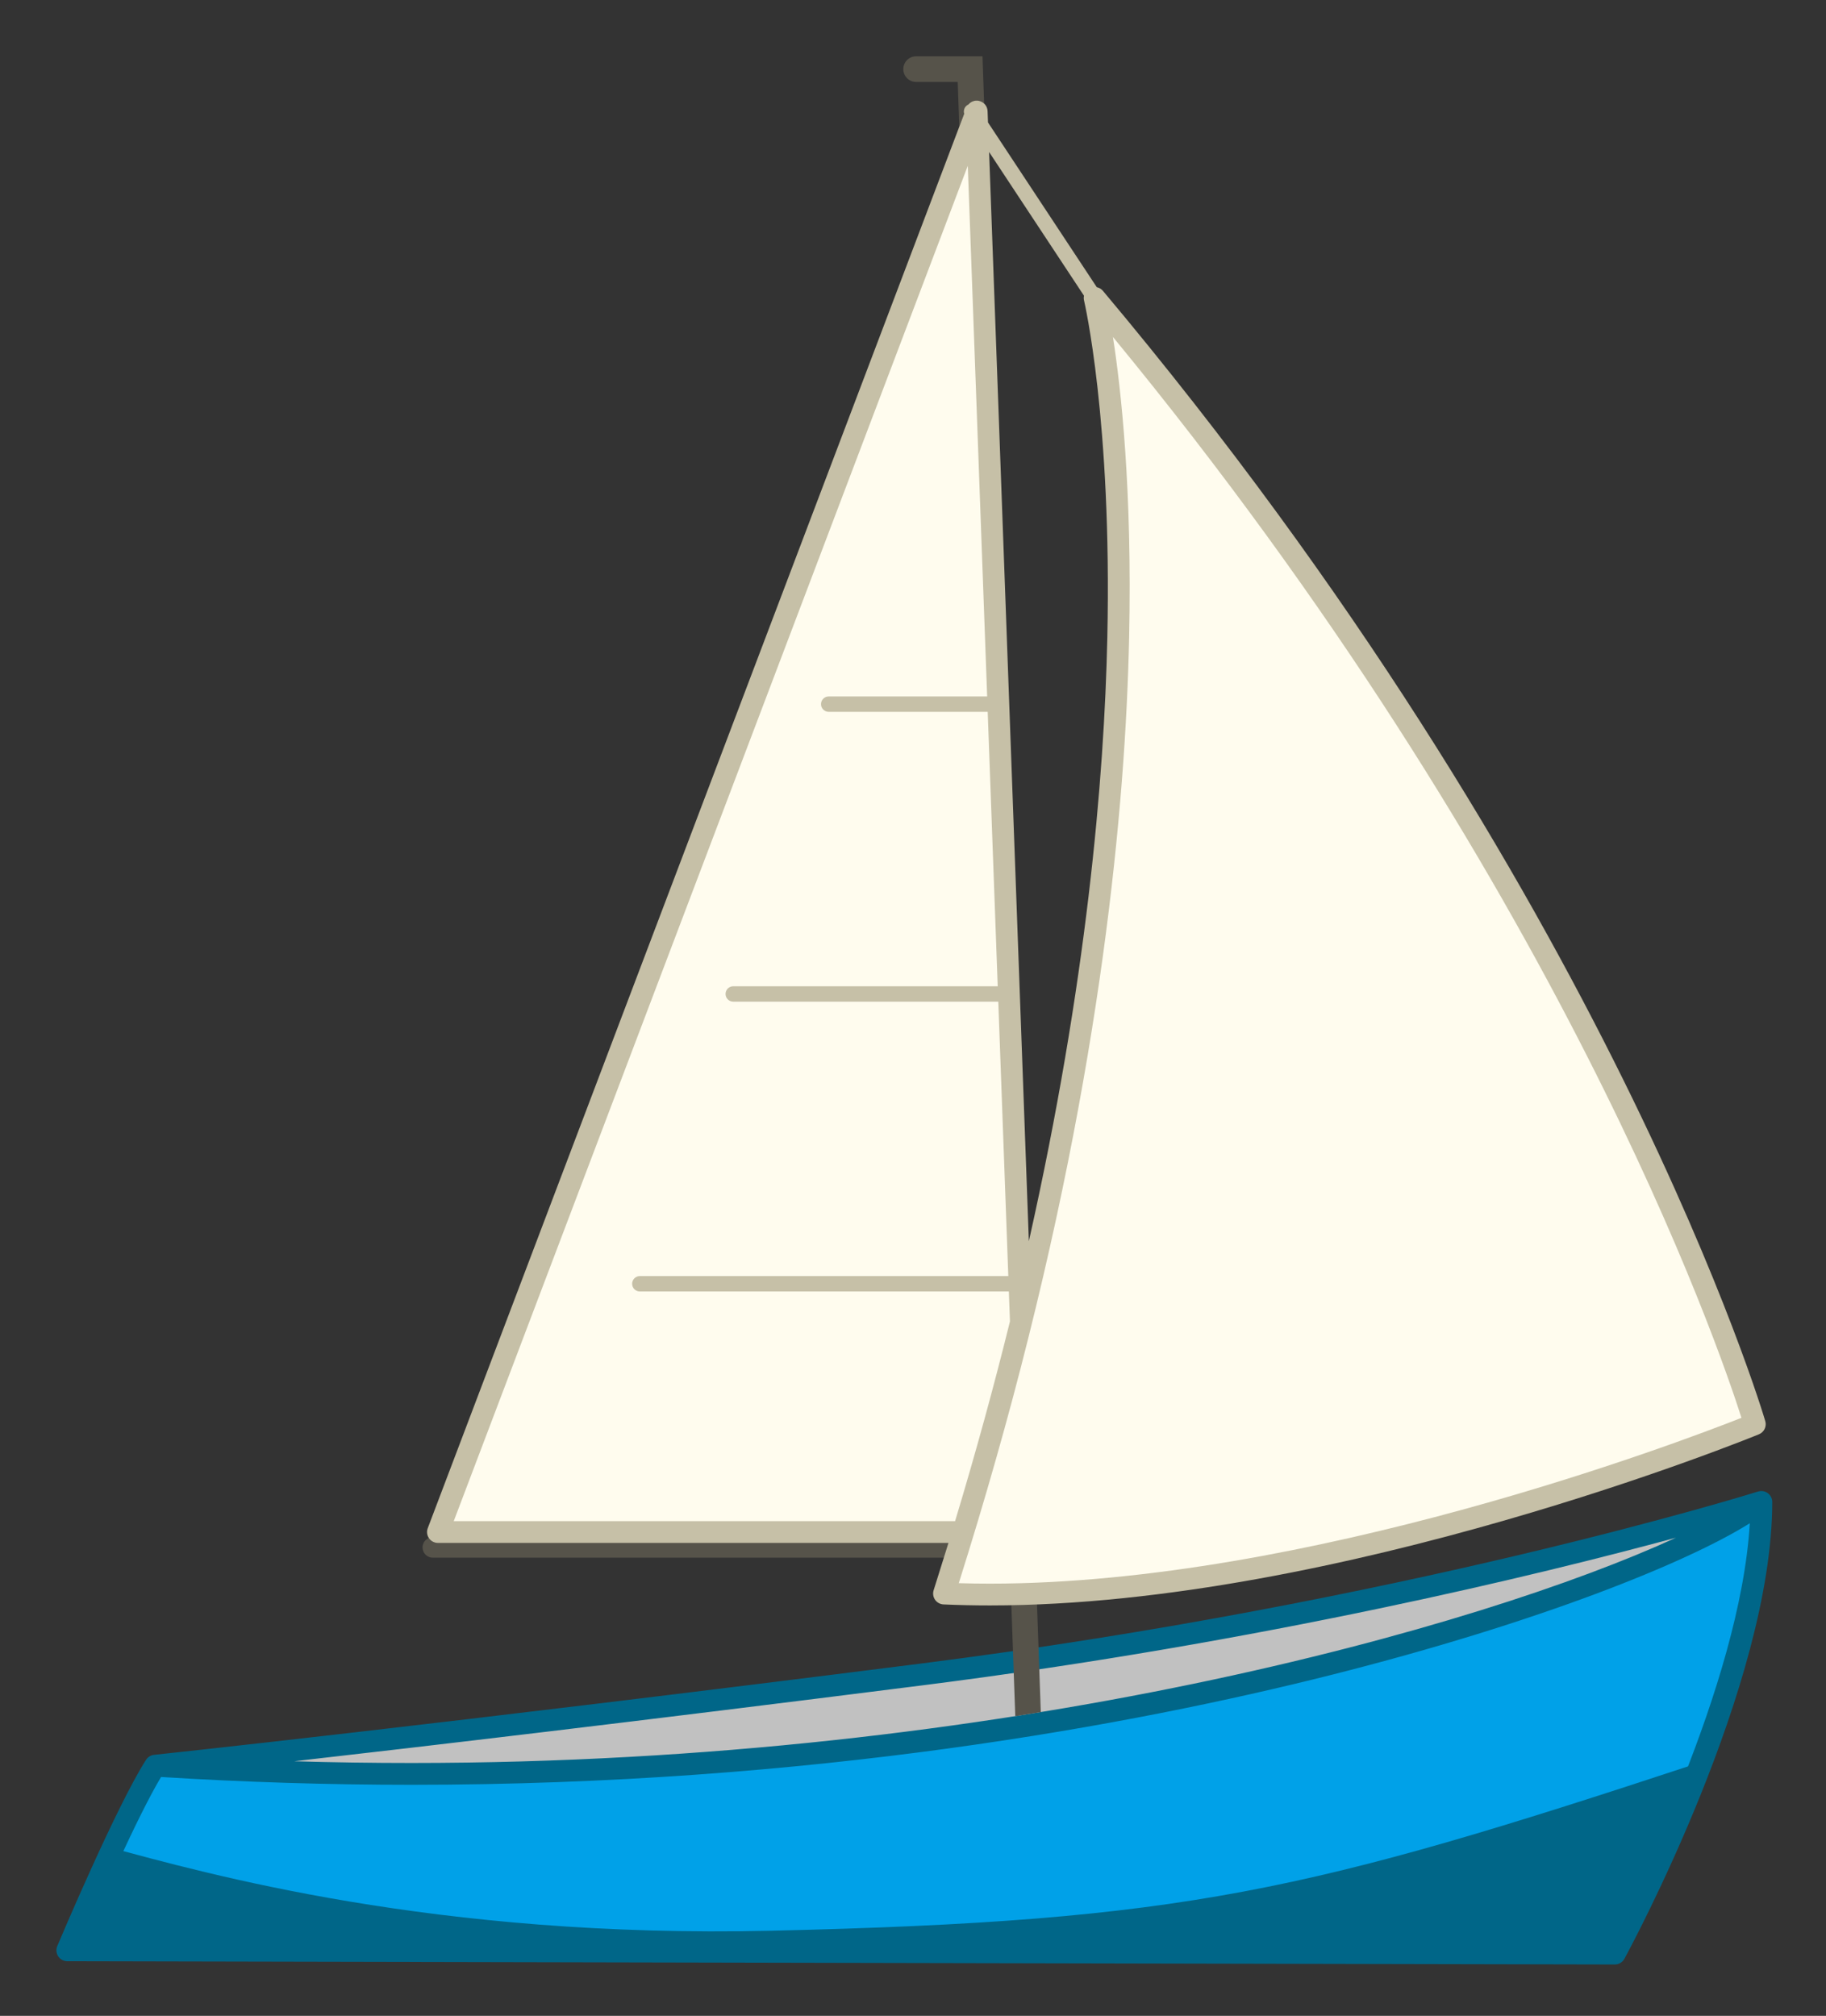 <svg xmlns="http://www.w3.org/2000/svg" xmlns:xlink="http://www.w3.org/1999/xlink" id="Layer_1" width="356" height="393" x="0" y="0" enable-background="new 0 0 356 393" version="1.1" viewBox="0 0 356 393" xml:space="preserve"><rect x="0" y="0" width="356" height="393" fill="#333333" stroke="none"/><g id="SailBoat.svg"><path id="Boat1" fill="#C1C1C1" d="M80.204,344.697c-7.2,0-14.866-0.117-22.788-0.349l-0.083-1.993 c25.222-2.867,66.933-7.759,122.416-14.787c66.495-8.425,120.463-21.627,146.715-28.748l0.679,1.873 C291.557,317.036,199.503,344.695,80.204,344.697z"/><path id="Boat" fill="#00A1E8" d="M314.156,379.73l-0.605-0.003l-298.73-0.627l0.6-1.395c3.024-7.021,10.551-24.175,15.121-31.795 l0.313-0.521l0.607,0.037c16.166,1.006,32.566,1.519,48.744,1.519c77.938-0.002,140.446-11.644,179.16-21.408 c42.36-10.688,70.245-22.529,81.25-29.426l1.644-1.028l-0.115,1.937c-1.861,31.566-23.403,73.991-27.703,82.177L314.156,379.73z"/><path id="Boat3" fill="#068" d="M20.973,360.053c-4.204,10.241-7.851,20.17-7.851,20.17l301.707,0.636 c0,0,8.278-16.375,15.922-37.039c-75.731,24.978-99.771,30.705-180.346,32.58C84.68,377.926,40.005,365.156,20.973,360.053z"/><path id="BoatBorder" fill="#068" d="M30.398,342.105c-0.77-0.058-1.506,0.32-1.923,0.973 c-5.747,8.938-16.842,35.205-17.311,36.318c-0.276,0.653-0.207,1.403,0.186,1.997c0.393,0.595,1.056,0.949,1.768,0.953 l301.707,0.636c0.001,0,0.003,0,0.004,0c0.778,0,1.495-0.427,1.867-1.109c1.177-2.163,28.825-53.387,28.825-89.066 c0-0.814-0.47-1.562-1.205-1.916c-0.736-0.354-1.61-0.255-2.248,0.256c0.211-0.168,0.451-0.271,0.697-0.352l-0.009-0.018 c-0.684,0.217-69.493,21.67-163.418,33.564c-94.109,11.923-148.76,17.714-149.301,17.771l-0.001,0.017 C30.157,342.117,30.276,342.098,30.398,342.105z M341.145,296.961c-1.858,31.521-23.693,74.354-27.592,81.771l-297.214-0.625 c2.971-6.896,10.509-24.089,15.06-31.677c16.189,1.008,32.602,1.521,48.806,1.521c78.039-0.001,140.635-11.659,179.404-21.439 C300.129,316.286,328.912,304.625,341.145,296.961z M80.204,343.697c-7.555,0-15.156-0.111-22.758-0.334v-0.015 c25.058-2.85,66.86-7.75,122.428-14.789c66.556-8.433,120.571-21.646,146.851-28.774l0.002,0.002 C288.938,317.141,196.042,343.695,80.204,343.697z"/><path id="Mast" fill="#56534A" d="M190.766,19.644c0.428,0.07,0.805,0.271,1.104,0.551l-0.325-9.219h-12.938 c-1.38,0-2.5,1.119-2.5,2.5c0,1.381,1.119,2.5,2.5,2.5h8.109l0.309,8.729l1.41-3.719C188.792,20.042,189.768,19.476,190.766,19.644 z M196.749,300.802c0,0,4.637-0.135,4.989-0.38l1.176,33.351c-1.648,0.271-3.305,0.534-4.975,0.797l-1.088-30.893H84.381 c-1.104,0-2-0.896-2-2c0-0.829,0.505-1.54,1.225-1.844c0.01,0.017,0.015,0.035,0.026,0.051c0.397,0.575,1.051,0.918,1.749,0.918 H196.749z"/><path id="Sails" fill="#FFFCEE" d="M193.016,309.732c-2.062,0-4.121-0.03-6.123-0.093l-1.322-0.039l0.4-1.264 c1.053-3.328,2.146-6.868,3.326-10.788H87.011L189.5,27.342l3.994,109.432h-31.931c-0.276,0-0.5,0.225-0.5,0.5s0.224,0.5,0.5,0.5 h31.968l2.025,55.5h-52.604c-0.276,0-0.5,0.225-0.5,0.5s0.224,0.5,0.5,0.5h52.637l1.948,53.392l5.216-0.561 c12.534-54.282,15.829-96.796,16.385-122.945c0.616-29.141-1.705-49.045-3.146-58.315l-0.562-3.608l2.32,2.819 c86.246,104.792,117.357,194.189,122.718,211.047l0.283,0.89l-0.869,0.343C326.178,282.744,254.68,309.732,193.016,309.732z"/><path id="SailsBorder" fill="#C6C0A7" d="M184.912,300.802h-99.53c-0.698,0-1.352-0.343-1.749-0.918 c-0.396-0.573-0.485-1.308-0.238-1.961L187.988,22.161l-0.006,0.005c-0.185-0.617,0.047-1.305,0.609-1.678 c0.062-0.04,0.124-0.075,0.188-0.105l0.003,0.006c0.471-0.57,1.218-0.873,1.979-0.745c0.998,0.164,1.742,1.009,1.779,2.02 l0.081,2.207v0.001l21.208,32.117v0.002c0.459,0.093,0.887,0.336,1.205,0.716c98.815,117.698,128.838,219.342,129.129,220.354 c0.299,1.041-0.229,2.142-1.231,2.555c-0.808,0.334-81.582,33.368-149.921,33.368c-3.075,0-6.122-0.065-9.061-0.197 c-0.661-0.03-1.271-0.366-1.648-0.909c-0.377-0.543-0.479-1.229-0.278-1.86L184.912,300.802z M200.633,241.768 c11.213-50.023,14.655-89.909,15.252-117.454c0.918-42.375-4.486-65.518-4.541-65.746c-0.074-0.31-0.068-0.62-0.009-0.916v-0.001 l-18.501-28.02l0.002,0.003l7.75,212.351 M190.643,296.552c-1.197,3.988-2.428,8.011-3.719,12.091c2,0.062,4.04,0.091,6.092,0.091 c61.862,0,134.254-27.491,146.502-32.326c-4.43-13.931-35.584-105.063-122.537-210.714c1.584,10.196,3.768,29.872,3.158,58.49 c-0.701,33.082-5.453,83.785-22.688,148.381C195.369,280.357,193.1,288.359,190.643,296.552z M186.206,296.552 c4.081-13.524,7.626-26.517,10.696-38.94v-0.036l-0.213-5.8h-71.947c-0.829,0-1.5-0.672-1.5-1.5c0-0.826,0.671-1.5,1.5-1.5h71.839 l-1.953-53.5h-51.673c-0.829,0-1.5-0.672-1.5-1.5c0-0.828,0.671-1.5,1.5-1.5h51.562l-1.953-53.5h-31c-0.829,0-1.5-0.672-1.5-1.5 c0-0.828,0.671-1.5,1.5-1.5h30.894L188.682,32.32L88.46,296.552h97.74"/></g></svg>